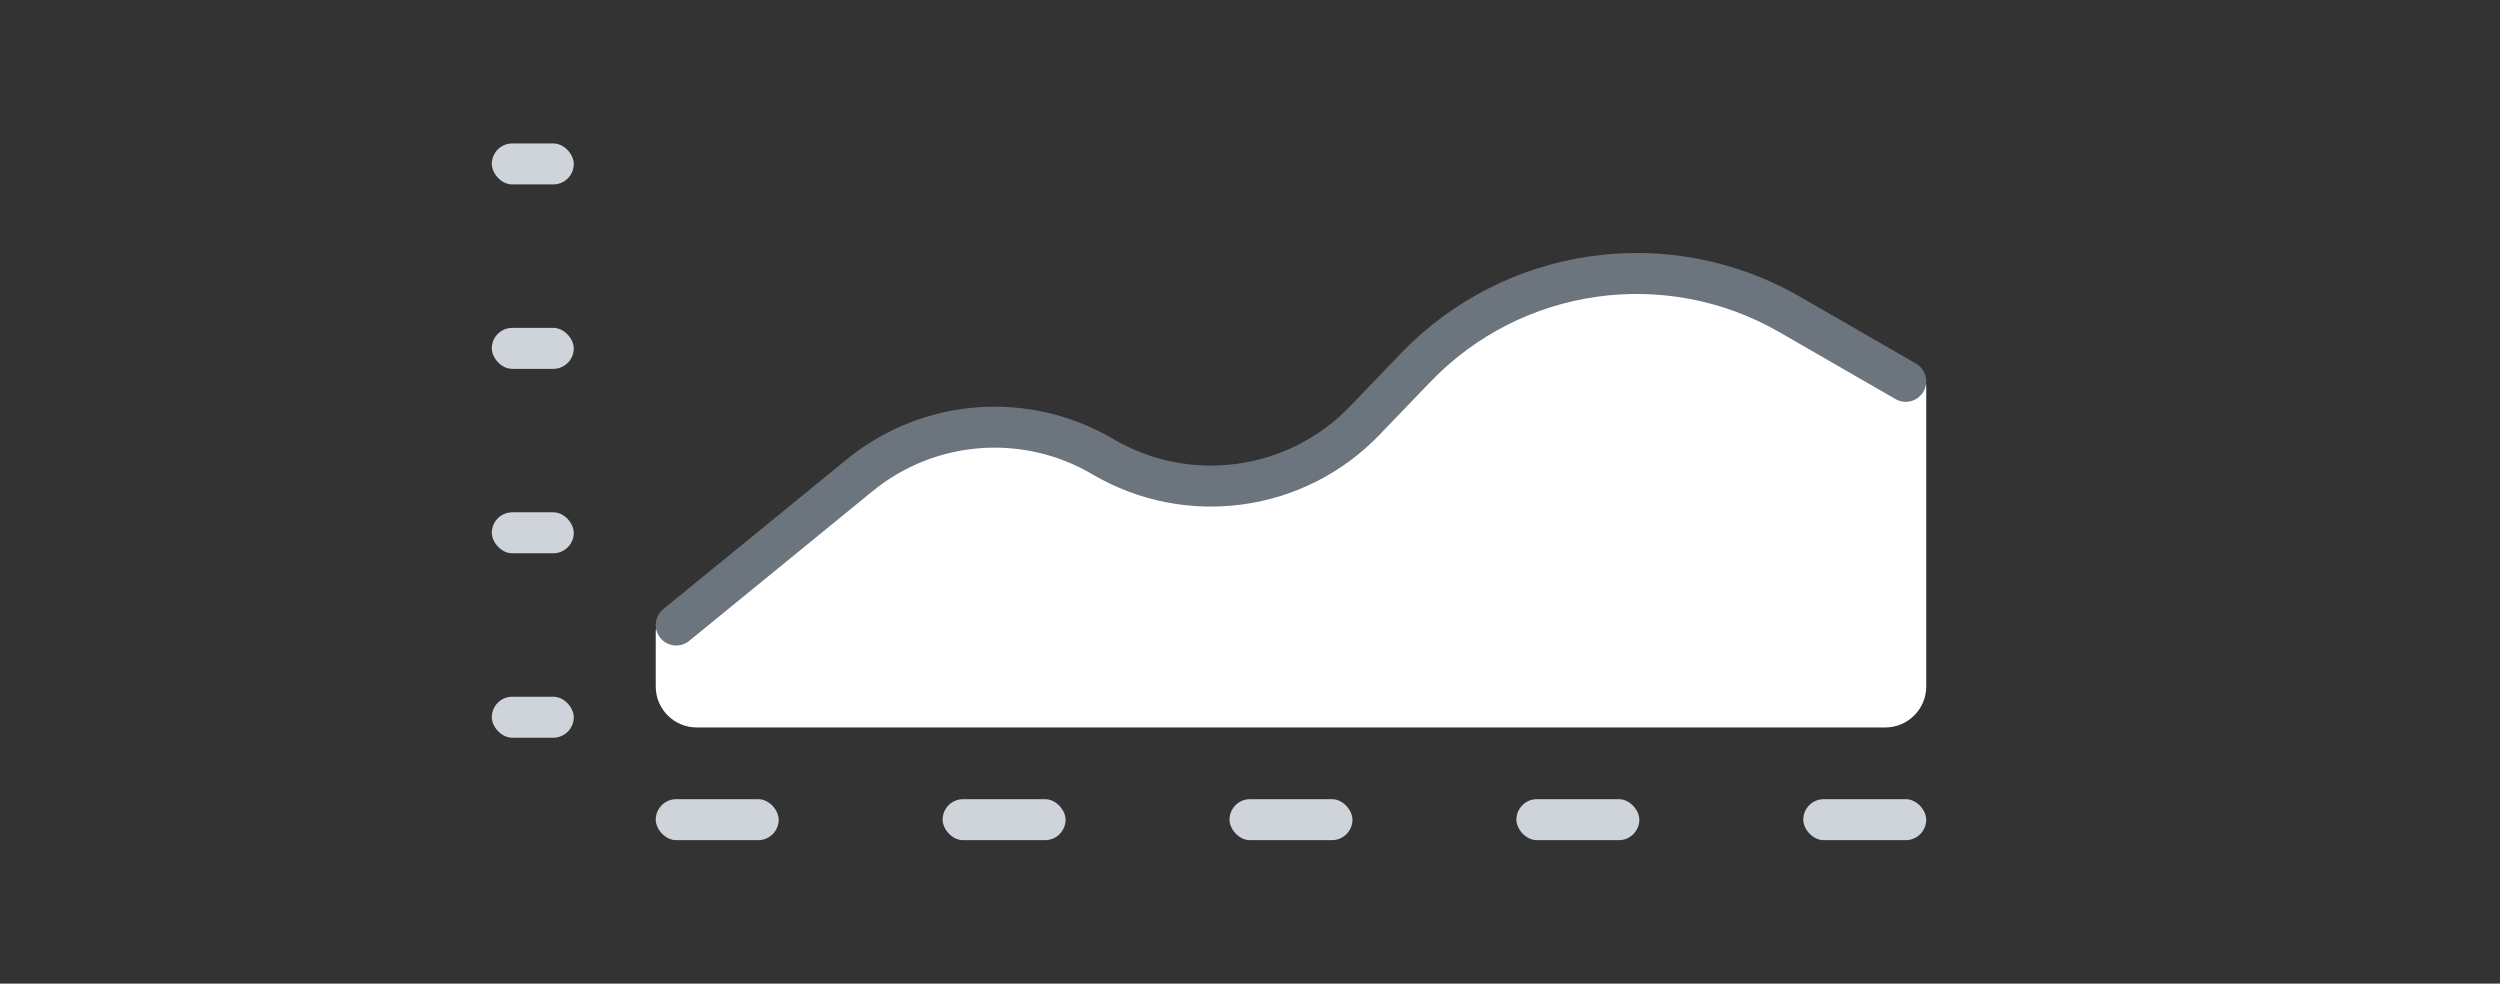 <svg width="244" height="96" viewBox="0 0 244 96" fill="none" xmlns="http://www.w3.org/2000/svg">
<rect x="0" y="0" width="244" height="96" fill="#333333" stroke="none"/>
<path d="M82.469 46.677L64.115 61.316C64.043 61.374 64 61.462 64 61.555V67C64 69.209 65.791 71 68 71H184C186.209 71 188 69.209 188 67V37.549C188 37.453 187.948 37.365 187.865 37.318L176.168 30.73C163.877 23.807 148.471 25.983 138.578 36.039L133.512 41.188C126.532 48.283 115.643 49.773 107.014 44.813C99.225 40.336 89.492 41.075 82.469 46.677Z" fill="white"/>
<path d="M66 61L83.906 46.383C90.655 40.874 100.121 40.149 107.63 44.567V44.567C115.939 49.455 126.517 48 133.198 41.05L138.173 35.875C147.702 25.962 162.762 23.823 174.675 30.689L186 37.217" stroke="#6C757D" stroke-width="4" stroke-linecap="round"/>
<rect x="64" y="78" width="12" height="4" rx="2" fill="#CED4DA"/>
<rect x="48" y="68" width="8" height="4" rx="2" fill="#CED4DA"/>
<rect x="48" y="50" width="8" height="4" rx="2" fill="#CED4DA"/>
<rect x="48" y="32" width="8" height="4" rx="2" fill="#CED4DA"/>
<rect x="48" y="14" width="8" height="4" rx="2" fill="#CED4DA"/>
<rect x="92" y="78" width="12" height="4" rx="2" fill="#CED4DA"/>
<rect x="120" y="78" width="12" height="4" rx="2" fill="#CED4DA"/>
<rect x="148" y="78" width="12" height="4" rx="2" fill="#CED4DA"/>
<rect x="176" y="78" width="12" height="4" rx="2" fill="#CED4DA"/>
</svg>
